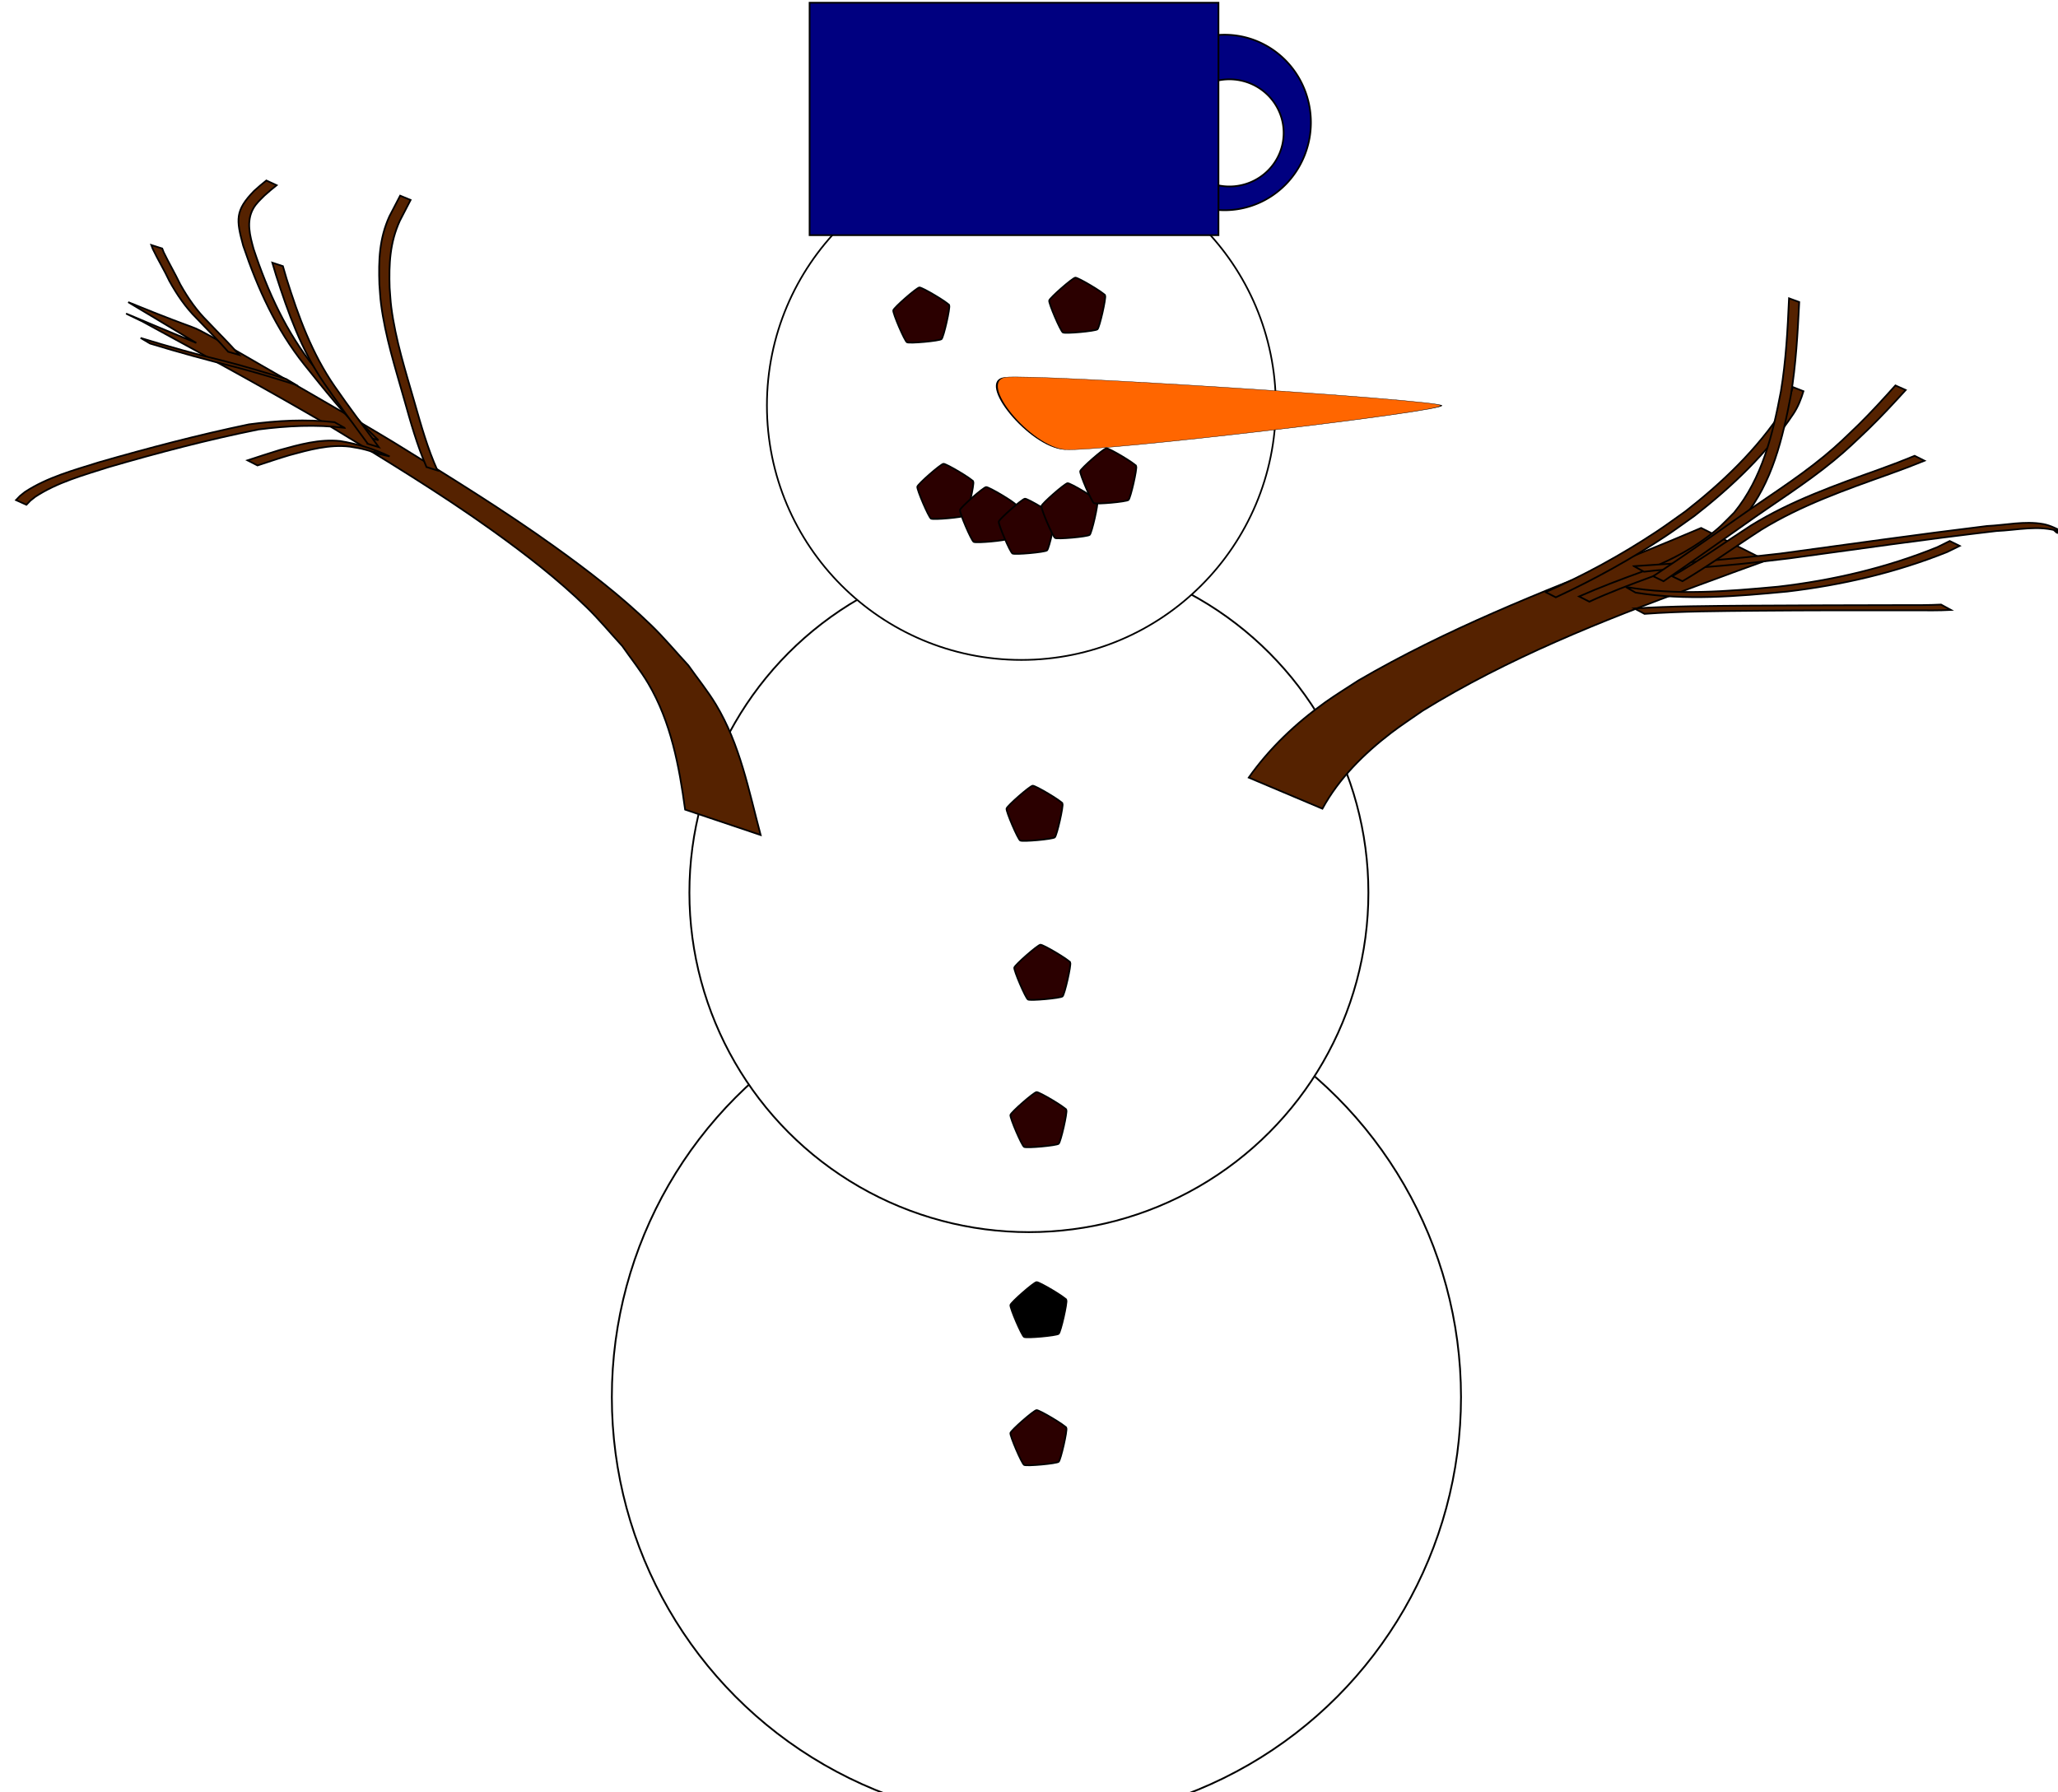 <?xml version="1.0" encoding="UTF-8" standalone="no"?>
<!-- Created with Inkscape (http://www.inkscape.org/) -->

<svg
   width="341mm"
   height="297mm"
   viewBox="0 0 341 297"
   version="1.1"
   id="svg3545"
   inkscape:version="1.1 (c68e22c387, 2021-05-23)"
   sodipodi:docname="snowman.svg"
   xmlns:inkscape="http://www.inkscape.org/namespaces/inkscape"
   xmlns:sodipodi="http://sodipodi.sourceforge.net/DTD/sodipodi-0.dtd"
   xmlns="http://www.w3.org/2000/svg"
   xmlns:svg="http://www.w3.org/2000/svg">
  <sodipodi:namedview
     id="namedview3547"
     pagecolor="#ffffff"
     bordercolor="#666666"
     borderopacity="1.0"
     inkscape:pageshadow="2"
     inkscape:pageopacity="0.0"
     inkscape:pagecheckerboard="0"
     inkscape:document-units="mm"
     showgrid="false"
     inkscape:zoom="0.1788996"
     inkscape:cx="198.43532"
     inkscape:cy="746.2286"
     inkscape:window-width="1366"
     inkscape:window-height="711"
     inkscape:window-x="0"
     inkscape:window-y="0"
     inkscape:window-maximized="1"
     inkscape:current-layer="layer1" />
  <defs
     id="defs3542">
    <filter
       inkscape:label="Blue Cheese"
       inkscape:menu="Overlays"
       inkscape:menu-tooltip="Marble-like bluish speckles"
       style="color-interpolation-filters:sRGB"
       id="filter4278"
       x="-0.006"
       y="-0.006"
       width="1.012"
       height="1.012">
      <feTurbulence
         numOctaves="2"
         baseFrequency="0.063"
         id="feTurbulence4280" />
      <feColorMatrix
         values="0 0 0 0 0 0 0 0 0 0.5 0 0 0 0 0.5 0 0 0 -10 1"
         id="feColorMatrix4282" />
      <feGaussianBlur
         stdDeviation="1"
         result="result1"
         id="feGaussianBlur4284" />
      <feTurbulence
         numOctaves="3"
         baseFrequency="0.031"
         type="fractalNoise"
         result="result0"
         id="feTurbulence4286" />
      <feColorMatrix
         result="result2"
         values="1 0 0 0 0 0 1 0 0 0 0 0 1 0 0 0 0 0 2 -0.5"
         id="feColorMatrix4288" />
      <feComposite
         operator="in"
         in2="result2"
         in="result1"
         id="feComposite4290" />
      <feComposite
         in2="SourceGraphic"
         operator="atop"
         id="feComposite4292" />
    </filter>
    <filter
       inkscape:label="Blue Cheese"
       inkscape:menu="Overlays"
       inkscape:menu-tooltip="Marble-like bluish speckles"
       style="color-interpolation-filters:sRGB"
       id="filter4294"
       x="-0.007"
       y="-0.007"
       width="1.015"
       height="1.015">
      <feTurbulence
         numOctaves="2"
         baseFrequency="0.063"
         id="feTurbulence4296" />
      <feColorMatrix
         values="0 0 0 0 0 0 0 0 0 0.5 0 0 0 0 0.5 0 0 0 -10 1"
         id="feColorMatrix4298" />
      <feGaussianBlur
         stdDeviation="1"
         result="result1"
         id="feGaussianBlur4300" />
      <feTurbulence
         numOctaves="3"
         baseFrequency="0.031"
         type="fractalNoise"
         result="result0"
         id="feTurbulence4302" />
      <feColorMatrix
         result="result2"
         values="1 0 0 0 0 0 1 0 0 0 0 0 1 0 0 0 0 0 2 -0.5"
         id="feColorMatrix4304" />
      <feComposite
         operator="in"
         in2="result2"
         in="result1"
         id="feComposite4306" />
      <feComposite
         in2="SourceGraphic"
         operator="atop"
         id="feComposite4308" />
    </filter>
    <filter
       inkscape:label="Blue Cheese"
       inkscape:menu="Overlays"
       inkscape:menu-tooltip="Marble-like bluish speckles"
       style="color-interpolation-filters:sRGB"
       id="filter4262"
       x="-0.01"
       y="-0.01"
       width="1.019"
       height="1.019">
      <feTurbulence
         numOctaves="2"
         baseFrequency="0.063"
         id="feTurbulence4264" />
      <feColorMatrix
         values="0 0 0 0 0 0 0 0 0 0.5 0 0 0 0 0.5 0 0 0 -10 1"
         id="feColorMatrix4266" />
      <feGaussianBlur
         stdDeviation="1"
         result="result1"
         id="feGaussianBlur4268" />
      <feTurbulence
         numOctaves="3"
         baseFrequency="0.031"
         type="fractalNoise"
         result="result0"
         id="feTurbulence4270" />
      <feColorMatrix
         result="result2"
         values="1 0 0 0 0 0 1 0 0 0 0 0 1 0 0 0 0 0 2 -0.5"
         id="feColorMatrix4272" />
      <feComposite
         operator="in"
         in2="result2"
         in="result1"
         id="feComposite4274" />
      <feComposite
         in2="SourceGraphic"
         operator="atop"
         id="feComposite4276" />
    </filter>
  </defs>
  <g
     inkscape:label="Vrstva 1"
     inkscape:groupmode="layer"
     id="layer1">
    <g
       id="g5922"
       transform="matrix(0.282,0,0,0.282,-820.203,1241.57)">
      <circle
         r="249.471"
         cy="-3581.807"
         cx="3517.492"
         id="path4190"
         style="color:#000000;clip-rule:nonzero;display:inline;overflow:visible;visibility:visible;opacity:1;isolation:auto;mix-blend-mode:normal;color-interpolation:sRGB;color-interpolation-filters:linearRGB;solid-color:#000000;solid-opacity:1;fill:#ffffff;fill-opacity:1;fill-rule:nonzero;stroke:#000000;stroke-width:1.058;stroke-linecap:butt;stroke-linejoin:miter;stroke-miterlimit:4;stroke-dasharray:none;stroke-dashoffset:0;stroke-opacity:1;filter:url(#filter4278);color-rendering:auto;image-rendering:auto;shape-rendering:auto;text-rendering:auto;enable-background:accumulate" />
      <circle
         r="199.477"
         cy="-3878.205"
         cx="3513.07"
         id="path4192"
         style="color:#000000;clip-rule:nonzero;display:inline;overflow:visible;visibility:visible;opacity:1;isolation:auto;mix-blend-mode:normal;color-interpolation:sRGB;color-interpolation-filters:linearRGB;solid-color:#000000;solid-opacity:1;fill:#ffffff;fill-opacity:1;fill-rule:nonzero;stroke:#000000;stroke-width:1.046;stroke-linecap:butt;stroke-linejoin:miter;stroke-miterlimit:4;stroke-dasharray:none;stroke-dashoffset:0;stroke-opacity:1;filter:url(#filter4294);color-rendering:auto;image-rendering:auto;shape-rendering:auto;text-rendering:auto;enable-background:accumulate" />
      <path
         transform="translate(0,-4616.929)"
         id="path4303"
         d="m 3628.062,234.604 a 50.706,51.561 0 0 0 -50.705,51.561 50.706,51.561 0 0 0 50.705,51.561 50.706,51.561 0 0 0 50.707,-51.561 50.706,51.561 0 0 0 -50.707,-51.561 z m 2.816,26.207 a 31.872,31.481 0 0 1 31.873,31.48 31.872,31.481 0 0 1 -31.873,31.48 31.872,31.481 0 0 1 -31.873,-31.48 31.872,31.481 0 0 1 31.873,-31.48 z"
         style="color:#000000;clip-rule:nonzero;display:inline;overflow:visible;visibility:visible;opacity:1;isolation:auto;mix-blend-mode:normal;color-interpolation:sRGB;color-interpolation-filters:linearRGB;solid-color:#000000;solid-opacity:1;fill:#000080;fill-opacity:1;fill-rule:nonzero;stroke:#000000;stroke-width:1;stroke-linecap:butt;stroke-linejoin:miter;stroke-miterlimit:4;stroke-dasharray:none;stroke-dashoffset:0;stroke-opacity:1;color-rendering:auto;image-rendering:auto;shape-rendering:auto;text-rendering:auto;enable-background:accumulate"
         inkscape:connector-curvature="0" />
      <circle
         r="149.509"
         cy="-4164.466"
         cx="3508.649"
         id="path4194"
         style="color:#000000;clip-rule:nonzero;display:inline;overflow:visible;visibility:visible;opacity:1;isolation:auto;mix-blend-mode:normal;color-interpolation:sRGB;color-interpolation-filters:linearRGB;solid-color:#000000;solid-opacity:1;fill:#ffffff;fill-opacity:1;fill-rule:nonzero;stroke:#000000;stroke-width:0.982;stroke-linecap:butt;stroke-linejoin:miter;stroke-miterlimit:4;stroke-dasharray:none;stroke-dashoffset:0;stroke-opacity:1;filter:url(#filter4262);color-rendering:auto;image-rendering:auto;shape-rendering:auto;text-rendering:auto;enable-background:accumulate" />
      <rect
         y="-4401.127"
         x="3384.217"
         height="136.585"
         width="240.234"
         id="rect4297"
         style="color:#000000;clip-rule:nonzero;display:inline;overflow:visible;visibility:visible;opacity:1;isolation:auto;mix-blend-mode:normal;color-interpolation:sRGB;color-interpolation-filters:linearRGB;solid-color:#000000;solid-opacity:1;fill:#000080;fill-opacity:1;fill-rule:nonzero;stroke:#000000;stroke-width:1;stroke-linecap:butt;stroke-linejoin:miter;stroke-miterlimit:4;stroke-dasharray:none;stroke-dashoffset:0;stroke-opacity:1;color-rendering:auto;image-rendering:auto;shape-rendering:auto;text-rendering:auto;enable-background:accumulate" />
      <path
         inkscape:transform-center-y="-1.073183"
         inkscape:transform-center-x="0.4574785"
         inkscape:randomized="0"
         inkscape:rounded="0.08"
         inkscape:flatsided="true"
         sodipodi:arg2="0.22342674"
         sodipodi:arg1="-0.40489179"
         sodipodi:r2="14.041174"
         sodipodi:r1="17.355844"
         sodipodi:cy="-4216.5337"
         sodipodi:cx="3450.3064"
         sodipodi:sides="5"
         id="path4198"
         style="color:#000000;clip-rule:nonzero;display:inline;overflow:visible;visibility:visible;opacity:1;isolation:auto;mix-blend-mode:normal;color-interpolation:sRGB;color-interpolation-filters:linearRGB;solid-color:#000000;solid-opacity:1;fill:#2b0000;fill-opacity:1;fill-rule:nonzero;stroke:#000000;stroke-width:1;stroke-linecap:butt;stroke-linejoin:miter;stroke-miterlimit:4;stroke-dasharray:none;stroke-dashoffset:0;stroke-opacity:1;color-rendering:auto;image-rendering:auto;shape-rendering:auto;text-rendering:auto;enable-background:accumulate"
         sodipodi:type="star"
         d="m 3466.259,-4223.37 c 0.643,1.5 -3.293,18.821 -4.521,19.896 -1.228,1.075 -18.917,2.684 -20.319,1.849 -1.402,-0.836 -8.399,-17.162 -8.037,-18.753 0.362,-1.592 13.726,-13.291 15.352,-13.439 1.625,-0.148 16.882,8.947 17.525,10.448 z" />
      <path
         inkscape:transform-center-y="-1.073183"
         inkscape:transform-center-x="0.4574785"
         inkscape:randomized="0"
         inkscape:rounded="0.08"
         inkscape:flatsided="true"
         sodipodi:arg2="0.22342674"
         sodipodi:arg1="-0.40489179"
         sodipodi:r2="14.041174"
         sodipodi:r1="17.355844"
         sodipodi:cy="-4222.2969"
         sodipodi:cx="3541.9231"
         sodipodi:sides="5"
         id="path4198-4"
         style="color:#000000;clip-rule:nonzero;display:inline;overflow:visible;visibility:visible;opacity:1;isolation:auto;mix-blend-mode:normal;color-interpolation:sRGB;color-interpolation-filters:linearRGB;solid-color:#000000;solid-opacity:1;fill:#2b0000;fill-opacity:1;fill-rule:nonzero;stroke:#000000;stroke-width:1;stroke-linecap:butt;stroke-linejoin:miter;stroke-miterlimit:4;stroke-dasharray:none;stroke-dashoffset:0;stroke-opacity:1;color-rendering:auto;image-rendering:auto;shape-rendering:auto;text-rendering:auto;enable-background:accumulate"
         sodipodi:type="star"
         d="m 3557.876,-4229.134 c 0.643,1.5 -3.293,18.821 -4.521,19.896 -1.228,1.075 -18.917,2.684 -20.319,1.849 -1.402,-0.836 -8.399,-17.162 -8.037,-18.753 0.362,-1.592 13.726,-13.291 15.352,-13.439 1.625,-0.148 16.882,8.947 17.525,10.448 z" />
      <path
         inkscape:transform-center-y="-1.073183"
         inkscape:transform-center-x="0.4574785"
         inkscape:randomized="0"
         inkscape:rounded="0.08"
         inkscape:flatsided="true"
         sodipodi:arg2="0.22342674"
         sodipodi:arg1="-0.40489179"
         sodipodi:r2="14.041174"
         sodipodi:r1="17.355844"
         sodipodi:cy="-3923.7563"
         sodipodi:cx="3516.8547"
         sodipodi:sides="5"
         id="path4198-6"
         style="color:#000000;clip-rule:nonzero;display:inline;overflow:visible;visibility:visible;opacity:1;isolation:auto;mix-blend-mode:normal;color-interpolation:sRGB;color-interpolation-filters:linearRGB;solid-color:#000000;solid-opacity:1;fill:#2b0000;fill-opacity:1;fill-rule:nonzero;stroke:#000000;stroke-width:1;stroke-linecap:butt;stroke-linejoin:miter;stroke-miterlimit:4;stroke-dasharray:none;stroke-dashoffset:0;stroke-opacity:1;color-rendering:auto;image-rendering:auto;shape-rendering:auto;text-rendering:auto;enable-background:accumulate"
         sodipodi:type="star"
         d="m 3532.807,-3930.593 c 0.643,1.5 -3.293,18.821 -4.521,19.896 -1.228,1.075 -18.917,2.684 -20.319,1.849 -1.402,-0.836 -8.399,-17.162 -8.037,-18.753 0.362,-1.592 13.726,-13.291 15.352,-13.439 1.625,-0.148 16.882,8.947 17.525,10.448 z" />
      <path
         inkscape:transform-center-y="-1.073183"
         inkscape:transform-center-x="0.4574785"
         inkscape:randomized="0"
         inkscape:rounded="0.08"
         inkscape:flatsided="true"
         sodipodi:arg2="0.22342674"
         sodipodi:arg1="-0.40489179"
         sodipodi:r2="14.041174"
         sodipodi:r1="17.355844"
         sodipodi:cy="-3830.3201"
         sodipodi:cx="3521.4128"
         sodipodi:sides="5"
         id="path4198-1"
         style="color:#000000;clip-rule:nonzero;display:inline;overflow:visible;visibility:visible;opacity:1;isolation:auto;mix-blend-mode:normal;color-interpolation:sRGB;color-interpolation-filters:linearRGB;solid-color:#000000;solid-opacity:1;fill:#2b0000;fill-opacity:1;fill-rule:nonzero;stroke:#000000;stroke-width:1;stroke-linecap:butt;stroke-linejoin:miter;stroke-miterlimit:4;stroke-dasharray:none;stroke-dashoffset:0;stroke-opacity:1;color-rendering:auto;image-rendering:auto;shape-rendering:auto;text-rendering:auto;enable-background:accumulate"
         sodipodi:type="star"
         d="m 3537.365,-3837.157 c 0.643,1.5 -3.293,18.821 -4.521,19.896 -1.228,1.075 -18.917,2.684 -20.319,1.849 -1.402,-0.836 -8.399,-17.162 -8.037,-18.753 0.362,-1.592 13.726,-13.291 15.352,-13.439 1.625,-0.148 16.882,8.947 17.525,10.448 z" />
      <path
         inkscape:transform-center-y="-1.073183"
         inkscape:transform-center-x="0.4574785"
         inkscape:randomized="0"
         inkscape:rounded="0.08"
         inkscape:flatsided="true"
         sodipodi:arg2="0.22342674"
         sodipodi:arg1="-0.40489179"
         sodipodi:r2="14.041174"
         sodipodi:r1="17.355844"
         sodipodi:cy="-3556.8479"
         sodipodi:cx="3519.1338"
         sodipodi:sides="5"
         id="path4198-0"
         style="color:#000000;clip-rule:nonzero;display:inline;overflow:visible;visibility:visible;opacity:1;isolation:auto;mix-blend-mode:normal;color-interpolation:sRGB;color-interpolation-filters:linearRGB;solid-color:#000000;solid-opacity:1;fill:#2b0000;fill-opacity:1;fill-rule:nonzero;stroke:#000000;stroke-width:1;stroke-linecap:butt;stroke-linejoin:miter;stroke-miterlimit:4;stroke-dasharray:none;stroke-dashoffset:0;stroke-opacity:1;color-rendering:auto;image-rendering:auto;shape-rendering:auto;text-rendering:auto;enable-background:accumulate"
         sodipodi:type="star"
         d="m 3535.086,-3563.685 c 0.643,1.5 -3.293,18.821 -4.521,19.896 -1.228,1.075 -18.917,2.684 -20.319,1.849 -1.402,-0.836 -8.399,-17.162 -8.037,-18.753 0.362,-1.592 13.726,-13.291 15.352,-13.439 1.625,-0.148 16.882,8.947 17.525,10.448 z" />
      <path
         inkscape:transform-center-y="-1.073183"
         inkscape:transform-center-x="0.4574785"
         inkscape:randomized="0"
         inkscape:rounded="0.08"
         inkscape:flatsided="true"
         sodipodi:arg2="0.22342674"
         sodipodi:arg1="-0.40489179"
         sodipodi:r2="14.041174"
         sodipodi:r1="17.355844"
         sodipodi:cy="-3743.7207"
         sodipodi:cx="3519.1338"
         sodipodi:sides="5"
         id="path4198-18"
         style="color:#000000;clip-rule:nonzero;display:inline;overflow:visible;visibility:visible;opacity:1;isolation:auto;mix-blend-mode:normal;color-interpolation:sRGB;color-interpolation-filters:linearRGB;solid-color:#000000;solid-opacity:1;fill:#2b0000;fill-opacity:1;fill-rule:nonzero;stroke:#000000;stroke-width:1;stroke-linecap:butt;stroke-linejoin:miter;stroke-miterlimit:4;stroke-dasharray:none;stroke-dashoffset:0;stroke-opacity:1;color-rendering:auto;image-rendering:auto;shape-rendering:auto;text-rendering:auto;enable-background:accumulate"
         sodipodi:type="star"
         d="m 3535.086,-3750.557 c 0.643,1.5 -3.293,18.821 -4.521,19.896 -1.228,1.075 -18.917,2.684 -20.319,1.849 -1.402,-0.836 -8.399,-17.162 -8.037,-18.753 0.362,-1.592 13.726,-13.291 15.352,-13.439 1.625,-0.148 16.882,8.947 17.525,10.448 z" />
      <path
         inkscape:transform-center-y="-1.073183"
         inkscape:transform-center-x="0.4574785"
         inkscape:randomized="0"
         inkscape:rounded="0.08"
         inkscape:flatsided="true"
         sodipodi:arg2="0.22342674"
         sodipodi:arg1="-0.40489179"
         sodipodi:r2="14.041174"
         sodipodi:r1="17.355844"
         sodipodi:cy="-3632.0527"
         sodipodi:cx="3519.1338"
         sodipodi:sides="5"
         id="path4198-18-6"
         style="color:#000000;clip-rule:nonzero;display:inline;overflow:visible;visibility:visible;opacity:1;isolation:auto;mix-blend-mode:normal;color-interpolation:sRGB;color-interpolation-filters:linearRGB;solid-color:#000000;solid-opacity:1;fill:#000000;fill-opacity:1;fill-rule:nonzero;stroke:#000000;stroke-width:1;stroke-linecap:butt;stroke-linejoin:miter;stroke-miterlimit:4;stroke-dasharray:none;stroke-dashoffset:0;stroke-opacity:1;color-rendering:auto;image-rendering:auto;shape-rendering:auto;text-rendering:auto;enable-background:accumulate"
         sodipodi:type="star"
         d="m 3535.086,-3638.89 c 0.643,1.5 -3.293,18.821 -4.521,19.896 -1.228,1.075 -18.917,2.684 -20.319,1.849 -1.402,-0.836 -8.399,-17.162 -8.037,-18.753 0.362,-1.592 13.726,-13.291 15.352,-13.439 1.625,-0.148 16.882,8.947 17.525,10.448 z" />
      <path
         transform="matrix(1.12,0,0,0.173,119.966,-3468.552)"
         inkscape:transform-center-y="1.4895875"
         inkscape:transform-center-x="-28.459331"
         inkscape:randomized="0"
         inkscape:rounded="0.08"
         inkscape:flatsided="true"
         sodipodi:arg2="-1.1734692"
         sodipodi:arg1="-2.2206668"
         sodipodi:r2="71.559982"
         sodipodi:r1="143.11996"
         sodipodi:cy="-4004.5928"
         sodipodi:cx="3103.9082"
         sodipodi:sides="3"
         id="path4256"
         style="color:#000000;clip-rule:nonzero;display:inline;overflow:visible;visibility:visible;opacity:1;isolation:auto;mix-blend-mode:normal;color-interpolation:sRGB;color-interpolation-filters:linearRGB;solid-color:#000000;solid-opacity:1;fill:#ff6600;fill-opacity:1;fill-rule:nonzero;stroke:#000000;stroke-width:1;stroke-linecap:butt;stroke-linejoin:miter;stroke-miterlimit:4;stroke-dasharray:none;stroke-dashoffset:0;stroke-opacity:1;color-rendering:auto;image-rendering:auto;shape-rendering:auto;text-rendering:auto;enable-background:accumulate"
         sodipodi:type="star"
         d="m 3017.309,-4118.539 c 15.789,-12 226.083,76.249 228.58,95.923 2.498,19.673 -179.075,157.669 -197.362,149.995 -18.286,-7.674 -47.007,-233.918 -31.218,-245.917 z" />
      <path
         inkscape:transform-center-y="-1.073183"
         inkscape:transform-center-x="0.4574785"
         inkscape:randomized="0"
         inkscape:rounded="0.08"
         inkscape:flatsided="true"
         sodipodi:arg2="0.22342674"
         sodipodi:arg1="-0.40489179"
         sodipodi:r2="14.041174"
         sodipodi:r1="17.355844"
         sodipodi:cy="-4112.9077"
         sodipodi:cx="3464.4392"
         sodipodi:sides="5"
         id="path4198-6-4"
         style="color:#000000;clip-rule:nonzero;display:inline;overflow:visible;visibility:visible;opacity:1;isolation:auto;mix-blend-mode:normal;color-interpolation:sRGB;color-interpolation-filters:linearRGB;solid-color:#000000;solid-opacity:1;fill:#2b0000;fill-opacity:1;fill-rule:nonzero;stroke:#000000;stroke-width:1;stroke-linecap:butt;stroke-linejoin:miter;stroke-miterlimit:4;stroke-dasharray:none;stroke-dashoffset:0;stroke-opacity:1;color-rendering:auto;image-rendering:auto;shape-rendering:auto;text-rendering:auto;enable-background:accumulate"
         sodipodi:type="star"
         d="m 3480.392,-4119.744 c 0.643,1.5 -3.293,18.821 -4.521,19.896 -1.228,1.075 -18.917,2.684 -20.319,1.849 -1.402,-0.836 -8.399,-17.162 -8.037,-18.753 0.362,-1.592 13.726,-13.291 15.352,-13.439 1.626,-0.148 16.882,8.947 17.525,10.448 z" />
      <path
         inkscape:transform-center-y="-1.073183"
         inkscape:transform-center-x="0.4574785"
         inkscape:randomized="0"
         inkscape:rounded="0.08"
         inkscape:flatsided="true"
         sodipodi:arg2="0.22342674"
         sodipodi:arg1="-0.40489179"
         sodipodi:r2="14.041174"
         sodipodi:r1="17.355844"
         sodipodi:cy="-4099.2344"
         sodipodi:cx="3489.5076"
         sodipodi:sides="5"
         id="path4198-6-0"
         style="color:#000000;clip-rule:nonzero;display:inline;overflow:visible;visibility:visible;opacity:1;isolation:auto;mix-blend-mode:normal;color-interpolation:sRGB;color-interpolation-filters:linearRGB;solid-color:#000000;solid-opacity:1;fill:#2b0000;fill-opacity:1;fill-rule:nonzero;stroke:#000000;stroke-width:1;stroke-linecap:butt;stroke-linejoin:miter;stroke-miterlimit:4;stroke-dasharray:none;stroke-dashoffset:0;stroke-opacity:1;color-rendering:auto;image-rendering:auto;shape-rendering:auto;text-rendering:auto;enable-background:accumulate"
         sodipodi:type="star"
         d="m 3505.46,-4106.071 c 0.643,1.5 -3.293,18.821 -4.521,19.896 -1.228,1.075 -18.917,2.684 -20.319,1.849 -1.402,-0.836 -8.399,-17.162 -8.037,-18.753 0.362,-1.592 13.726,-13.291 15.352,-13.439 1.625,-0.148 16.882,8.947 17.525,10.448 z" />
      <path
         inkscape:transform-center-y="-1.073183"
         inkscape:transform-center-x="0.4574785"
         inkscape:randomized="0"
         inkscape:rounded="0.08"
         inkscape:flatsided="true"
         sodipodi:arg2="0.22342674"
         sodipodi:arg1="-0.40489179"
         sodipodi:r2="14.041174"
         sodipodi:r1="17.355844"
         sodipodi:cy="-4092.3975"
         sodipodi:cx="3512.2971"
         sodipodi:sides="5"
         id="path4198-6-6"
         style="color:#000000;clip-rule:nonzero;display:inline;overflow:visible;visibility:visible;opacity:1;isolation:auto;mix-blend-mode:normal;color-interpolation:sRGB;color-interpolation-filters:linearRGB;solid-color:#000000;solid-opacity:1;fill:#2b0000;fill-opacity:1;fill-rule:nonzero;stroke:#000000;stroke-width:1;stroke-linecap:butt;stroke-linejoin:miter;stroke-miterlimit:4;stroke-dasharray:none;stroke-dashoffset:0;stroke-opacity:1;color-rendering:auto;image-rendering:auto;shape-rendering:auto;text-rendering:auto;enable-background:accumulate"
         sodipodi:type="star"
         d="m 3528.25,-4099.234 c 0.643,1.5 -3.293,18.821 -4.521,19.896 -1.228,1.075 -18.917,2.684 -20.319,1.849 -1.402,-0.836 -8.399,-17.162 -8.037,-18.753 0.362,-1.592 13.726,-13.291 15.352,-13.439 1.626,-0.148 16.882,8.947 17.525,10.448 z" />
      <path
         inkscape:transform-center-y="-1.073183"
         inkscape:transform-center-x="0.4574785"
         inkscape:randomized="0"
         inkscape:rounded="0.08"
         inkscape:flatsided="true"
         sodipodi:arg2="0.22342674"
         sodipodi:arg1="-0.40489179"
         sodipodi:r2="14.041174"
         sodipodi:r1="17.355844"
         sodipodi:cy="-4101.5132"
         sodipodi:cx="3537.3652"
         sodipodi:sides="5"
         id="path4198-6-8"
         style="color:#000000;clip-rule:nonzero;display:inline;overflow:visible;visibility:visible;opacity:1;isolation:auto;mix-blend-mode:normal;color-interpolation:sRGB;color-interpolation-filters:linearRGB;solid-color:#000000;solid-opacity:1;fill:#2b0000;fill-opacity:1;fill-rule:nonzero;stroke:#000000;stroke-width:1;stroke-linecap:butt;stroke-linejoin:miter;stroke-miterlimit:4;stroke-dasharray:none;stroke-dashoffset:0;stroke-opacity:1;color-rendering:auto;image-rendering:auto;shape-rendering:auto;text-rendering:auto;enable-background:accumulate"
         sodipodi:type="star"
         d="m 3553.318,-4108.35 c 0.643,1.5 -3.293,18.821 -4.521,19.896 -1.228,1.075 -18.917,2.684 -20.319,1.849 -1.402,-0.836 -8.399,-17.162 -8.037,-18.753 0.362,-1.592 13.726,-13.291 15.352,-13.439 1.625,-0.148 16.882,8.947 17.525,10.448 z" />
      <path
         inkscape:transform-center-y="-5.6310514"
         inkscape:transform-center-x="-17.773995"
         inkscape:randomized="0"
         inkscape:rounded="0.08"
         inkscape:flatsided="true"
         sodipodi:arg2="0.22342674"
         sodipodi:arg1="-0.40489179"
         sodipodi:r2="14.041174"
         sodipodi:r1="17.355844"
         sodipodi:cy="-4122.0234"
         sodipodi:cx="3560.1545"
         sodipodi:sides="5"
         id="path4198-6-87"
         style="color:#000000;clip-rule:nonzero;display:inline;overflow:visible;visibility:visible;opacity:1;isolation:auto;mix-blend-mode:normal;color-interpolation:sRGB;color-interpolation-filters:linearRGB;solid-color:#000000;solid-opacity:1;fill:#2b0000;fill-opacity:1;fill-rule:nonzero;stroke:#000000;stroke-width:1;stroke-linecap:butt;stroke-linejoin:miter;stroke-miterlimit:4;stroke-dasharray:none;stroke-dashoffset:0;stroke-opacity:1;color-rendering:auto;image-rendering:auto;shape-rendering:auto;text-rendering:auto;enable-background:accumulate"
         sodipodi:type="star"
         d="m 3576.107,-4128.86 c 0.643,1.5 -3.293,18.821 -4.521,19.896 -1.228,1.075 -18.917,2.684 -20.319,1.849 -1.402,-0.836 -8.399,-17.162 -8.037,-18.753 0.362,-1.592 13.726,-13.291 15.352,-13.439 1.625,-0.148 16.882,8.947 17.525,10.448 z" />
      <path
         inkscape:connector-curvature="0"
         d="m 3642.234,-3945.815 c 12.228,-17.304 27.736,-31.989 44.968,-44.265 6.355,-4.528 13.039,-8.576 19.559,-12.864 51.341,-29.897 106.783,-51.83 162.031,-73.293 27.724,-11.35 14.638,-5.914 39.276,-16.266 0,0 38.129,19.149 38.129,19.149 v 0 c -26.204,9.501 -12.363,4.445 -41.516,15.19 -55.126,20.264 -110.119,42.152 -160.276,73.077 -6.152,4.328 -12.485,8.41 -18.457,12.983 -15.968,12.227 -30.724,26.802 -40.415,44.576 0,0 -43.298,-18.287 -43.298,-18.287 z"
         id="path4308"
         style="color:#000000;clip-rule:nonzero;display:inline;overflow:visible;visibility:visible;opacity:1;isolation:auto;mix-blend-mode:normal;color-interpolation:sRGB;color-interpolation-filters:linearRGB;solid-color:#000000;solid-opacity:1;fill:#552200;fill-opacity:1;fill-rule:nonzero;stroke:#000000;stroke-width:1;stroke-linecap:butt;stroke-linejoin:miter;stroke-miterlimit:4;stroke-dasharray:none;stroke-dashoffset:0;stroke-opacity:1;color-rendering:auto;image-rendering:auto;shape-rendering:auto;text-rendering:auto;enable-background:accumulate" />
      <path
         inkscape:connector-curvature="0"
         d="m 3311.081,-3926.992 c -3.493,-25.587 -8.344,-51.535 -21.658,-74.103 -4.541,-7.697 -10.189,-14.685 -15.284,-22.028 -6.95,-7.556 -13.497,-15.504 -20.85,-22.668 -17.081,-16.642 -36.151,-31.377 -55.499,-45.232 -30.673,-21.964 -62.985,-41.516 -95.177,-61.124 -36.391,-21.338 -73.446,-41.531 -110.489,-61.71 -18.971,-9.07 -8.753,-4.037 31.747,12.643 0,0 -40.033,-23.983 -40.033,-23.983 v 0 c 48.502,19.779 31.812,10.937 52.187,22.07 34.518,20.077 69.389,39.543 103.584,60.172 31.983,19.766 64.106,39.441 94.676,61.375 20.026,14.368 39.252,29.147 56.965,46.337 7.65,7.425 14.48,15.651 21.721,23.476 5.397,7.66 11.354,14.954 16.19,22.979 14.198,23.558 19.326,50.529 26.284,76.717 0,0 -44.364,-14.922 -44.364,-14.922 z"
         id="path4310"
         style="color:#000000;clip-rule:nonzero;display:inline;overflow:visible;visibility:visible;opacity:1;isolation:auto;mix-blend-mode:normal;color-interpolation:sRGB;color-interpolation-filters:linearRGB;solid-color:#000000;solid-opacity:1;fill:#552200;fill-opacity:1;fill-rule:nonzero;stroke:#000000;stroke-width:1;stroke-linecap:butt;stroke-linejoin:miter;stroke-miterlimit:4;stroke-dasharray:none;stroke-dashoffset:0;stroke-opacity:1;color-rendering:auto;image-rendering:auto;shape-rendering:auto;text-rendering:auto;enable-background:accumulate" />
      <path
         inkscape:connector-curvature="0"
         d="m 3816.666,-4054.795 c 22.62,-9.889 44.423,-21.849 65.026,-35.457 5.807,-3.835 11.395,-7.993 17.092,-11.989 21.877,-17.08 42.302,-36.584 57.511,-59.936 2.634,-4.074 4.302,-8.5 5.654,-13.111 0,0 6.229,2.45 6.229,2.45 v 0 c -1.425,4.658 -3.161,9.127 -5.874,13.229 -15.506,23.297 -36.099,42.786 -58.066,59.945 -5.7,4.008 -11.294,8.17 -17.099,12.023 -20.502,13.606 -42.159,25.546 -64.468,35.9 0,0 -6.005,-3.054 -6.005,-3.054 z"
         id="path4340"
         style="color:#000000;clip-rule:nonzero;display:inline;overflow:visible;visibility:visible;opacity:1;isolation:auto;mix-blend-mode:normal;color-interpolation:sRGB;color-interpolation-filters:linearRGB;solid-color:#000000;solid-opacity:1;fill:#552200;fill-opacity:1;fill-rule:nonzero;stroke:#000000;stroke-width:1;stroke-linecap:butt;stroke-linejoin:miter;stroke-miterlimit:4;stroke-dasharray:none;stroke-dashoffset:0;stroke-opacity:1;color-rendering:auto;image-rendering:auto;shape-rendering:auto;text-rendering:auto;enable-background:accumulate" />
      <path
         inkscape:connector-curvature="0"
         d="m 3836.343,-4052.251 c 12.049,-5.303 24.335,-9.95 36.713,-14.425 13.532,-5.243 26.713,-11.614 38.378,-20.339 7.804,-5.837 9.244,-7.745 16.019,-14.513 16.559,-20.272 22.671,-45.986 27.447,-71.131 3.019,-18.114 3.993,-36.459 4.807,-54.774 0,0 5.985,2.187 5.985,2.187 v 0 c -0.916,18.328 -1.912,36.692 -4.933,54.822 -4.801,25.259 -10.851,51.142 -27.446,71.543 -6.791,6.784 -8.29,8.745 -16.096,14.611 -11.671,8.772 -24.85,15.213 -38.4,20.506 -12.3,4.492 -24.543,9.092 -36.44,14.583 0,0 -6.035,-3.069 -6.035,-3.069 z"
         id="path4342"
         style="color:#000000;clip-rule:nonzero;display:inline;overflow:visible;visibility:visible;opacity:1;isolation:auto;mix-blend-mode:normal;color-interpolation:sRGB;color-interpolation-filters:linearRGB;solid-color:#000000;solid-opacity:1;fill:#552200;fill-opacity:1;fill-rule:nonzero;stroke:#000000;stroke-width:1;stroke-linecap:butt;stroke-linejoin:miter;stroke-miterlimit:4;stroke-dasharray:none;stroke-dashoffset:0;stroke-opacity:1;color-rendering:auto;image-rendering:auto;shape-rendering:auto;text-rendering:auto;enable-background:accumulate" />
      <path
         inkscape:connector-curvature="0"
         d="m 3868.575,-4070.032 c 28.732,-1.793 57.373,-4.133 85.979,-7.426 40.481,-5.458 80.913,-11.256 121.464,-16.186 10.864,-0.49 22.078,-3.101 32.963,-1.156 4.55,0.813 8.441,3.092 12.659,4.97 0.618,0.614 1.235,1.228 1.853,1.842 0,0 -6.505,-1.758 -6.505,-1.758 v 0 c -0.626,-0.556 -1.251,-1.111 -1.877,-1.667 1.142,0.339 4.555,1.4 3.427,1.018 -11.887,-4.022 -24.863,-0.803 -37.011,-0.304 -40.641,4.735 -81.138,10.542 -121.676,16.075 -18.088,2.13 -23.014,2.855 -40.721,4.403 -20.283,1.774 -11.732,0.788 -29.94,2.058 -7.66,0.534 -8.242,0.655 -14.688,1.391 0,0 -5.927,-3.258 -5.927,-3.258 z"
         id="path4344"
         style="color:#000000;clip-rule:nonzero;display:inline;overflow:visible;visibility:visible;opacity:1;isolation:auto;mix-blend-mode:normal;color-interpolation:sRGB;color-interpolation-filters:linearRGB;solid-color:#000000;solid-opacity:1;fill:#552200;fill-opacity:1;fill-rule:nonzero;stroke:#000000;stroke-width:1;stroke-linecap:butt;stroke-linejoin:miter;stroke-miterlimit:4;stroke-dasharray:none;stroke-dashoffset:0;stroke-opacity:1;color-rendering:auto;image-rendering:auto;shape-rendering:auto;text-rendering:auto;enable-background:accumulate" />
      <path
         inkscape:connector-curvature="0"
         d="m 3879.894,-4064.127 c 16.184,-10.696 32.063,-21.841 47.91,-33.029 17.522,-12.497 35.935,-23.833 52.566,-37.546 8.262,-6.812 12.607,-11.221 20.168,-18.467 7.528,-7.402 14.627,-15.216 21.674,-23.071 0,0 6.045,2.693 6.045,2.693 v 0 c -7.138,7.833 -14.334,15.618 -21.938,23.005 -7.543,7.155 -12.122,11.728 -20.318,18.469 -16.644,13.688 -35.018,25.07 -52.511,37.602 -15.764,11.205 -31.58,22.33 -47.518,33.286 0,0 -6.078,-2.941 -6.078,-2.941 z"
         id="path4346"
         style="color:#000000;clip-rule:nonzero;display:inline;overflow:visible;visibility:visible;opacity:1;isolation:auto;mix-blend-mode:normal;color-interpolation:sRGB;color-interpolation-filters:linearRGB;solid-color:#000000;solid-opacity:1;fill:#552200;fill-opacity:1;fill-rule:nonzero;stroke:#000000;stroke-width:1;stroke-linecap:butt;stroke-linejoin:miter;stroke-miterlimit:4;stroke-dasharray:none;stroke-dashoffset:0;stroke-opacity:1;color-rendering:auto;image-rendering:auto;shape-rendering:auto;text-rendering:auto;enable-background:accumulate" />
      <path
         inkscape:connector-curvature="0"
         d="m 3891.002,-4064.108 c 16.056,-9.154 31.066,-20.006 46.595,-30.009 23.512,-14.48 49.586,-23.633 75.435,-32.898 14.277,-5.316 7.456,-2.675 20.479,-7.883 0,0 5.764,2.89 5.764,2.89 v 0 c -13.111,5.18 -6.249,2.552 -20.601,7.846 -25.822,9.223 -51.874,18.323 -75.362,32.772 -15.451,9.986 -30.35,20.841 -46.203,30.185 0,0 -6.106,-2.903 -6.106,-2.903 z"
         id="path4348"
         style="color:#000000;clip-rule:nonzero;display:inline;overflow:visible;visibility:visible;opacity:1;isolation:auto;mix-blend-mode:normal;color-interpolation:sRGB;color-interpolation-filters:linearRGB;solid-color:#000000;solid-opacity:1;fill:#552200;fill-opacity:1;fill-rule:nonzero;stroke:#000000;stroke-width:1;stroke-linecap:butt;stroke-linejoin:miter;stroke-miterlimit:4;stroke-dasharray:none;stroke-dashoffset:0;stroke-opacity:1;color-rendering:auto;image-rendering:auto;shape-rendering:auto;text-rendering:auto;enable-background:accumulate" />
      <path
         inkscape:connector-curvature="0"
         d="m 3868.832,-4045.197 c 22.121,-1.454 44.318,-1.452 66.478,-1.66 30.744,-0.209 61.488,-0.235 92.233,-0.312 7.168,0.012 14.319,0.058 21.477,-0.312 0,0 5.828,3.166 5.828,3.166 v 0 c -7.234,0.363 -14.458,0.275 -21.701,0.227 -30.79,-0.046 -61.58,-0.028 -92.369,0.231 -21.998,0.235 -44.039,0.253 -65.99,1.84 0,0 -5.957,-3.179 -5.957,-3.179 z"
         id="path4350"
         style="color:#000000;clip-rule:nonzero;display:inline;overflow:visible;visibility:visible;opacity:1;isolation:auto;mix-blend-mode:normal;color-interpolation:sRGB;color-interpolation-filters:linearRGB;solid-color:#000000;solid-opacity:1;fill:#552200;fill-opacity:1;fill-rule:nonzero;stroke:#000000;stroke-width:1;stroke-linecap:butt;stroke-linejoin:miter;stroke-miterlimit:4;stroke-dasharray:none;stroke-dashoffset:0;stroke-opacity:1;color-rendering:auto;image-rendering:auto;shape-rendering:auto;text-rendering:auto;enable-background:accumulate" />
      <path
         inkscape:connector-curvature="0"
         d="m 3863.715,-4057.863 c 29.603,5.201 59.827,2.612 89.537,-0.132 32.073,-3.719 63.627,-11.064 93.551,-23.212 2.443,-1.208 4.886,-2.417 7.329,-3.626 0,0 5.851,2.877 5.851,2.877 v 0 c -2.478,1.209 -4.955,2.418 -7.433,3.627 -30.099,12.052 -61.772,19.416 -93.966,23.2 -29.553,2.793 -59.582,5.445 -89.078,0.609 0,0 -5.79,-3.344 -5.79,-3.344 z"
         id="path4352"
         style="color:#000000;clip-rule:nonzero;display:inline;overflow:visible;visibility:visible;opacity:1;isolation:auto;mix-blend-mode:normal;color-interpolation:sRGB;color-interpolation-filters:linearRGB;solid-color:#000000;solid-opacity:1;fill:#552200;fill-opacity:1;fill-rule:nonzero;stroke:#000000;stroke-width:1;stroke-linecap:butt;stroke-linejoin:miter;stroke-miterlimit:4;stroke-dasharray:none;stroke-dashoffset:0;stroke-opacity:1;color-rendering:auto;image-rendering:auto;shape-rendering:auto;text-rendering:auto;enable-background:accumulate" />
      <path
         inkscape:connector-curvature="0"
         d="m 3124.352,-4145.863 c -13.507,-13.072 -25.18,-27.85 -36.928,-42.477 -16.639,-20.773 -27.566,-44.953 -35.998,-69.992 -4.164,-15.311 -4.813,-20.696 6.385,-32.196 4.813,-4.25 2.406,-2.205 7.213,-6.146 0,0 6.043,2.802 6.043,2.802 v 0 c -4.801,3.9 -2.399,1.879 -7.201,6.071 -2.429,2.46 -4.85,4.579 -6.563,7.654 -4.228,7.59 -1.905,15.991 0.26,23.803 8.296,25.01 19.273,49.065 35.926,69.733 11.854,14.689 23.66,29.515 37.385,42.532 0,0 -6.523,-1.784 -6.523,-1.784 z"
         id="path4354"
         style="color:#000000;clip-rule:nonzero;display:inline;overflow:visible;visibility:visible;opacity:1;isolation:auto;mix-blend-mode:normal;color-interpolation:sRGB;color-interpolation-filters:linearRGB;solid-color:#000000;solid-opacity:1;fill:#552200;fill-opacity:1;fill-rule:nonzero;stroke:#000000;stroke-width:1;stroke-linecap:butt;stroke-linejoin:miter;stroke-miterlimit:4;stroke-dasharray:none;stroke-dashoffset:0;stroke-opacity:1;color-rendering:auto;image-rendering:auto;shape-rendering:auto;text-rendering:auto;enable-background:accumulate" />
      <path
         inkscape:connector-curvature="0"
         d="m 3042.59,-4196.037 c -5.838,-6.729 -12.238,-12.948 -18.341,-19.439 -6.569,-6.468 -11.741,-14.066 -16.187,-22.095 -2.995,-6.444 -6.754,-12.505 -9.792,-18.919 -0.282,-0.757 -0.564,-1.514 -0.846,-2.27 0,0 6.424,2.053 6.424,2.053 v 0 c 0.285,0.738 0.57,1.476 0.855,2.214 3.068,6.371 6.689,12.472 9.738,18.858 4.464,7.979 9.68,15.486 16.214,21.932 6.136,6.519 12.575,12.762 18.444,19.523 0,0 -6.51,-1.858 -6.51,-1.858 z"
         id="path4356"
         style="color:#000000;clip-rule:nonzero;display:inline;overflow:visible;visibility:visible;opacity:1;isolation:auto;mix-blend-mode:normal;color-interpolation:sRGB;color-interpolation-filters:linearRGB;solid-color:#000000;solid-opacity:1;fill:#552200;fill-opacity:1;fill-rule:nonzero;stroke:#000000;stroke-width:1;stroke-linecap:butt;stroke-linejoin:miter;stroke-miterlimit:4;stroke-dasharray:none;stroke-dashoffset:0;stroke-opacity:1;color-rendering:auto;image-rendering:auto;shape-rendering:auto;text-rendering:auto;enable-background:accumulate" />
      <path
         inkscape:connector-curvature="0"
         d="m 3082.396,-4176.611 c -11.76,-3.733 -23.567,-7.287 -35.498,-10.43 -16.86,-4.144 -33.575,-8.749 -50.179,-13.818 0,0 -5.586,-3.291 -5.586,-3.291 v 0 c 16.587,5.099 33.279,9.743 50.146,13.83 11.864,3.083 23.588,6.619 35.292,10.258 0,0 5.825,3.451 5.825,3.451 z"
         id="path4358"
         style="color:#000000;clip-rule:nonzero;display:inline;overflow:visible;visibility:visible;opacity:1;isolation:auto;mix-blend-mode:normal;color-interpolation:sRGB;color-interpolation-filters:linearRGB;solid-color:#000000;solid-opacity:1;fill:#552200;fill-opacity:1;fill-rule:nonzero;stroke:#000000;stroke-width:1;stroke-linecap:butt;stroke-linejoin:miter;stroke-miterlimit:4;stroke-dasharray:none;stroke-dashoffset:0;stroke-opacity:1;color-rendering:auto;image-rendering:auto;shape-rendering:auto;text-rendering:auto;enable-background:accumulate" />
      <path
         inkscape:connector-curvature="0"
         d="m 3110.952,-4151.345 c -16.899,-2.037 -33.722,-1.17 -50.543,0.975 -29.709,5.987 -59.049,13.689 -88.14,22.151 -14.742,4.714 -30.038,8.859 -43.094,17.447 -3.762,3.019 -2.07,1.45 -5.128,4.65 0,0 -6.125,-2.748 -6.125,-2.748 v 0 c 3.129,-3.291 1.401,-1.683 5.236,-4.768 13.17,-8.657 28.619,-12.764 43.501,-17.463 29.118,-8.374 58.448,-16.091 88.117,-22.272 16.83,-2.237 33.383,-3.172 50.309,-1.275 0,0 5.866,3.301 5.866,3.301 z"
         id="path4360"
         style="color:#000000;clip-rule:nonzero;display:inline;overflow:visible;visibility:visible;opacity:1;isolation:auto;mix-blend-mode:normal;color-interpolation:sRGB;color-interpolation-filters:linearRGB;solid-color:#000000;solid-opacity:1;fill:#552200;fill-opacity:1;fill-rule:nonzero;stroke:#000000;stroke-width:1;stroke-linecap:butt;stroke-linejoin:miter;stroke-miterlimit:4;stroke-dasharray:none;stroke-dashoffset:0;stroke-opacity:1;color-rendering:auto;image-rendering:auto;shape-rendering:auto;text-rendering:auto;enable-background:accumulate" />
      <path
         inkscape:connector-curvature="0"
         d="m 3159.12,-4128.299 c -5.535,-12.798 -9.306,-26.263 -13.088,-39.657 -5.252,-18.585 -11.17,-37.102 -13.645,-56.334 -0.485,-3.769 -0.639,-7.573 -0.959,-11.359 -0.491,-14.303 -0.045,-26.79 5.868,-39.907 2.128,-4.062 4.239,-8.133 6.343,-12.207 0,0 6.144,2.548 6.144,2.548 v 0 c -2.092,4.068 -4.18,8.138 -6.317,12.182 -5.911,12.971 -6.458,25.319 -5.999,39.501 0.319,3.767 0.473,7.551 0.957,11.301 2.482,19.23 8.445,37.733 13.757,56.298 3.853,13.406 7.641,26.916 13.383,39.663 0,0 -6.445,-2.03 -6.445,-2.03 z"
         id="path4364"
         style="color:#000000;clip-rule:nonzero;display:inline;overflow:visible;visibility:visible;opacity:1;isolation:auto;mix-blend-mode:normal;color-interpolation:sRGB;color-interpolation-filters:linearRGB;solid-color:#000000;solid-opacity:1;fill:#552200;fill-opacity:1;fill-rule:nonzero;stroke:#000000;stroke-width:1;stroke-linecap:butt;stroke-linejoin:miter;stroke-miterlimit:4;stroke-dasharray:none;stroke-dashoffset:0;stroke-opacity:1;color-rendering:auto;image-rendering:auto;shape-rendering:auto;text-rendering:auto;enable-background:accumulate" />
      <path
         inkscape:connector-curvature="0"
         d="m 3124.655,-4141.935 c -8.674,-11.853 -17.478,-23.608 -25.765,-35.738 -13.236,-19.322 -21.07,-41.183 -28.146,-63.289 -0.738,-2.472 -1.475,-4.945 -2.213,-7.417 0,0 6.214,2.038 6.214,2.038 v 0 c 0.719,2.462 1.437,4.923 2.156,7.385 6.954,22.098 14.859,43.864 28.152,63.092 8.393,12.177 17.327,23.956 26.065,35.884 0,0 -6.463,-1.954 -6.463,-1.954 z"
         id="path4366"
         style="color:#000000;clip-rule:nonzero;display:inline;overflow:visible;visibility:visible;opacity:1;isolation:auto;mix-blend-mode:normal;color-interpolation:sRGB;color-interpolation-filters:linearRGB;solid-color:#000000;solid-opacity:1;fill:#552200;fill-opacity:1;fill-rule:nonzero;stroke:#000000;stroke-width:1;stroke-linecap:butt;stroke-linejoin:miter;stroke-miterlimit:4;stroke-dasharray:none;stroke-dashoffset:0;stroke-opacity:1;color-rendering:auto;image-rendering:auto;shape-rendering:auto;text-rendering:auto;enable-background:accumulate" />
      <path
         inkscape:connector-curvature="0"
         d="m 3130.887,-4136.097 c -0.839,-0.37 -3.325,-1.541 -2.516,-1.11 0.949,0.505 4.011,1.291 2.937,1.334 -1.317,0.053 -2.479,-0.896 -3.732,-1.302 -1.349,-0.438 -2.703,-0.867 -4.075,-1.229 -3.889,-1.024 -5.415,-1.194 -9.407,-1.879 -12.098,-1.433 -23.898,1.855 -35.453,5.009 -6.318,1.871 -12.557,3.993 -18.819,6.04 0,0 -5.878,-2.994 -5.878,-2.994 v 0 c 6.279,-2.034 12.529,-4.161 18.852,-6.057 11.575,-3.201 23.387,-6.559 35.526,-5.297 10.123,1.659 19.872,4.552 29.146,9.059 0,0 -6.581,-1.575 -6.581,-1.575 z"
         id="path4368"
         style="color:#000000;clip-rule:nonzero;display:inline;overflow:visible;visibility:visible;opacity:1;isolation:auto;mix-blend-mode:normal;color-interpolation:sRGB;color-interpolation-filters:linearRGB;solid-color:#000000;solid-opacity:1;fill:#552200;fill-opacity:1;fill-rule:nonzero;stroke:#000000;stroke-width:1;stroke-linecap:butt;stroke-linejoin:miter;stroke-miterlimit:4;stroke-dasharray:none;stroke-dashoffset:0;stroke-opacity:1;color-rendering:auto;image-rendering:auto;shape-rendering:auto;text-rendering:auto;enable-background:accumulate" />
    </g>
  </g>
</svg>
